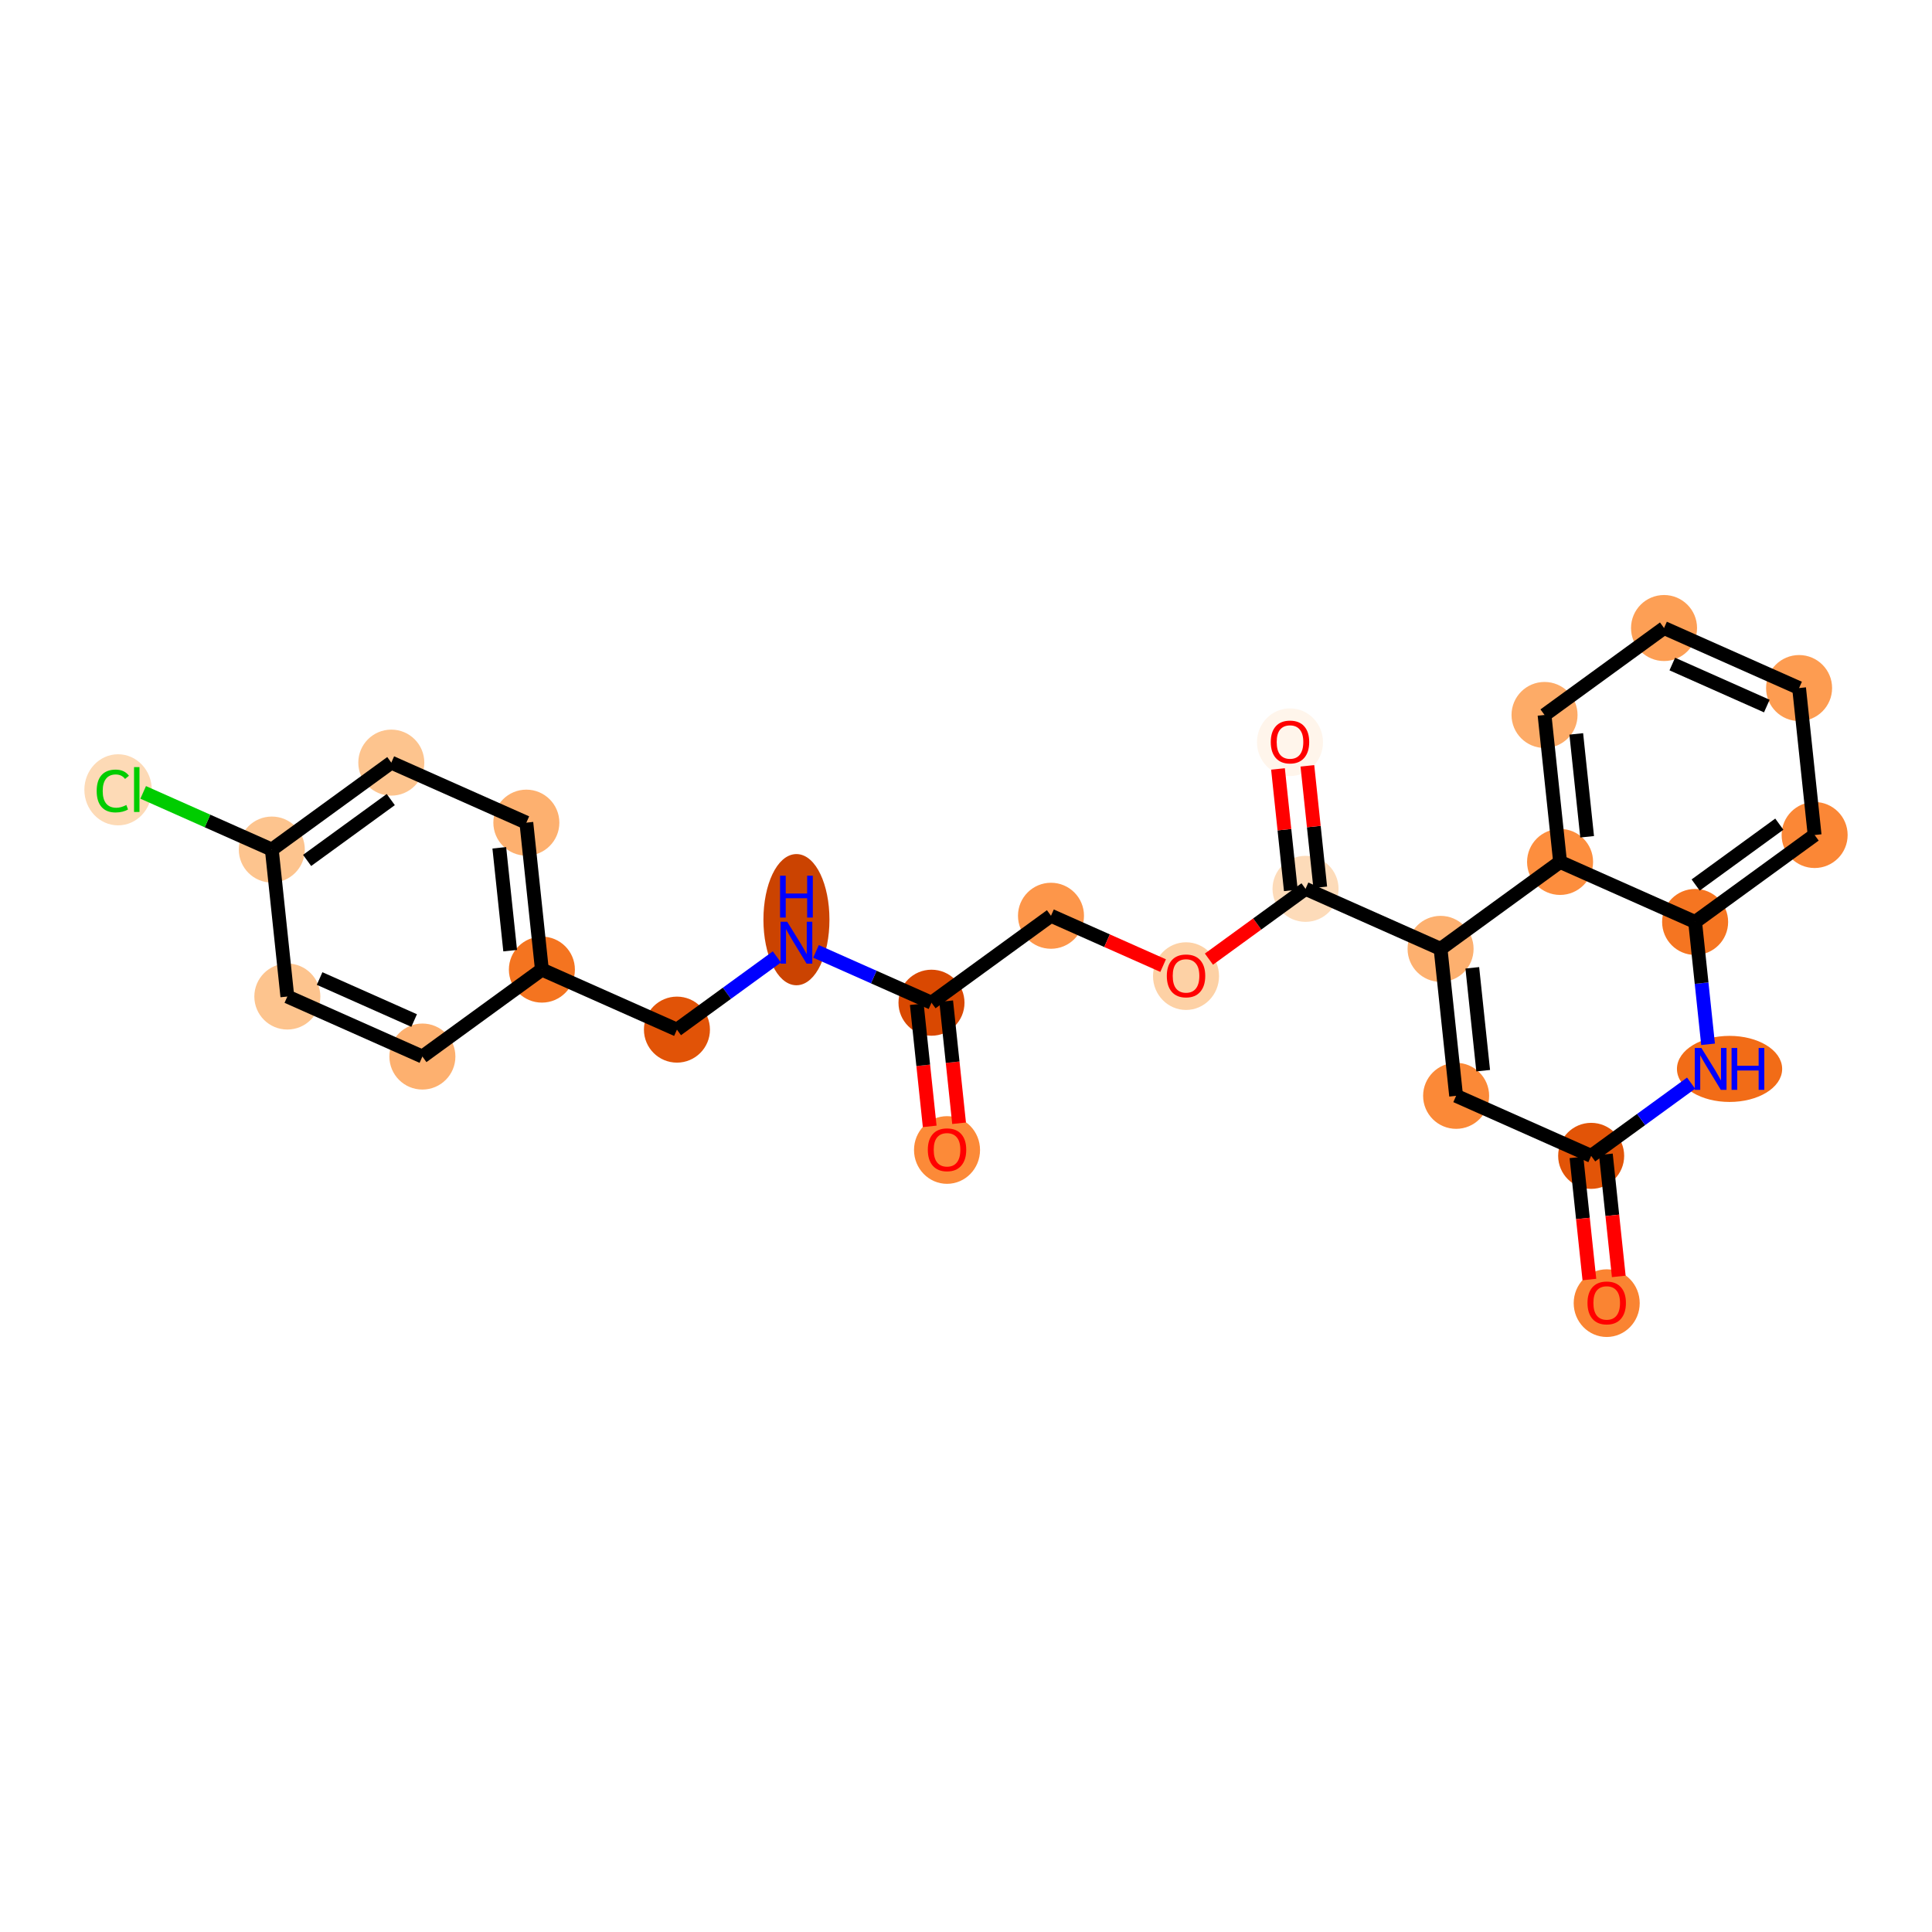 <?xml version='1.0' encoding='iso-8859-1'?>
<svg version='1.1' baseProfile='full'
              xmlns='http://www.w3.org/2000/svg'
                      xmlns:rdkit='http://www.rdkit.org/xml'
                      xmlns:xlink='http://www.w3.org/1999/xlink'
                  xml:space='preserve'
width='280px' height='280px' viewBox='0 0 280 280'>
<!-- END OF HEADER -->
<rect style='opacity:1.0;fill:#FFFFFF;stroke:none' width='280' height='280' x='0' y='0'> </rect>
<ellipse cx='137.25' cy='166.666' rx='4.284' ry='4.404'  style='fill:#FC8A38;fill-rule:evenodd;stroke:#FC8A38;stroke-width:1.0px;stroke-linecap:butt;stroke-linejoin:miter;stroke-opacity:1' />
<ellipse cx='134.998' cy='145.32' rx='4.284' ry='4.284'  style='fill:#D94801;fill-rule:evenodd;stroke:#D94801;stroke-width:1.0px;stroke-linecap:butt;stroke-linejoin:miter;stroke-opacity:1' />
<ellipse cx='152.317' cy='132.72' rx='4.284' ry='4.284'  style='fill:#FD964A;fill-rule:evenodd;stroke:#FD964A;stroke-width:1.0px;stroke-linecap:butt;stroke-linejoin:miter;stroke-opacity:1' />
<ellipse cx='171.888' cy='141.466' rx='4.284' ry='4.404'  style='fill:#FDD1A5;fill-rule:evenodd;stroke:#FDD1A5;stroke-width:1.0px;stroke-linecap:butt;stroke-linejoin:miter;stroke-opacity:1' />
<ellipse cx='189.208' cy='128.819' rx='4.284' ry='4.284'  style='fill:#FDDBB9;fill-rule:evenodd;stroke:#FDDBB9;stroke-width:1.0px;stroke-linecap:butt;stroke-linejoin:miter;stroke-opacity:1' />
<ellipse cx='186.955' cy='107.567' rx='4.284' ry='4.404'  style='fill:#FFF5EB;fill-rule:evenodd;stroke:#FFF5EB;stroke-width:1.0px;stroke-linecap:butt;stroke-linejoin:miter;stroke-opacity:1' />
<ellipse cx='208.779' cy='137.517' rx='4.284' ry='4.284'  style='fill:#FDB06F;fill-rule:evenodd;stroke:#FDB06F;stroke-width:1.0px;stroke-linecap:butt;stroke-linejoin:miter;stroke-opacity:1' />
<ellipse cx='211.032' cy='158.816' rx='4.284' ry='4.284'  style='fill:#FB8937;fill-rule:evenodd;stroke:#FB8937;stroke-width:1.0px;stroke-linecap:butt;stroke-linejoin:miter;stroke-opacity:1' />
<ellipse cx='230.603' cy='167.515' rx='4.284' ry='4.284'  style='fill:#E25407;fill-rule:evenodd;stroke:#E25407;stroke-width:1.0px;stroke-linecap:butt;stroke-linejoin:miter;stroke-opacity:1' />
<ellipse cx='232.856' cy='188.861' rx='4.284' ry='4.404'  style='fill:#FA8432;fill-rule:evenodd;stroke:#FA8432;stroke-width:1.0px;stroke-linecap:butt;stroke-linejoin:miter;stroke-opacity:1' />
<ellipse cx='250.66' cy='154.915' rx='7.124' ry='4.289'  style='fill:#F26C17;fill-rule:evenodd;stroke:#F26C17;stroke-width:1.0px;stroke-linecap:butt;stroke-linejoin:miter;stroke-opacity:1' />
<ellipse cx='245.67' cy='133.616' rx='4.284' ry='4.284'  style='fill:#F57521;fill-rule:evenodd;stroke:#F57521;stroke-width:1.0px;stroke-linecap:butt;stroke-linejoin:miter;stroke-opacity:1' />
<ellipse cx='262.989' cy='121.016' rx='4.284' ry='4.284'  style='fill:#FB8736;fill-rule:evenodd;stroke:#FB8736;stroke-width:1.0px;stroke-linecap:butt;stroke-linejoin:miter;stroke-opacity:1' />
<ellipse cx='260.737' cy='99.717' rx='4.284' ry='4.284'  style='fill:#FD9C51;fill-rule:evenodd;stroke:#FD9C51;stroke-width:1.0px;stroke-linecap:butt;stroke-linejoin:miter;stroke-opacity:1' />
<ellipse cx='241.165' cy='91.018' rx='4.284' ry='4.284'  style='fill:#FD9F55;fill-rule:evenodd;stroke:#FD9F55;stroke-width:1.0px;stroke-linecap:butt;stroke-linejoin:miter;stroke-opacity:1' />
<ellipse cx='223.846' cy='103.618' rx='4.284' ry='4.284'  style='fill:#FDAB67;fill-rule:evenodd;stroke:#FDAB67;stroke-width:1.0px;stroke-linecap:butt;stroke-linejoin:miter;stroke-opacity:1' />
<ellipse cx='226.098' cy='124.917' rx='4.284' ry='4.284'  style='fill:#FD8E3E;fill-rule:evenodd;stroke:#FD8E3E;stroke-width:1.0px;stroke-linecap:butt;stroke-linejoin:miter;stroke-opacity:1' />
<ellipse cx='115.426' cy='133.285' rx='4.284' ry='9.007'  style='fill:#CB4301;fill-rule:evenodd;stroke:#CB4301;stroke-width:1.0px;stroke-linecap:butt;stroke-linejoin:miter;stroke-opacity:1' />
<ellipse cx='98.107' cy='149.221' rx='4.284' ry='4.284'  style='fill:#E15307;fill-rule:evenodd;stroke:#E15307;stroke-width:1.0px;stroke-linecap:butt;stroke-linejoin:miter;stroke-opacity:1' />
<ellipse cx='78.535' cy='140.523' rx='4.284' ry='4.284'  style='fill:#F47420;fill-rule:evenodd;stroke:#F47420;stroke-width:1.0px;stroke-linecap:butt;stroke-linejoin:miter;stroke-opacity:1' />
<ellipse cx='76.283' cy='119.224' rx='4.284' ry='4.284'  style='fill:#FDB06F;fill-rule:evenodd;stroke:#FDB06F;stroke-width:1.0px;stroke-linecap:butt;stroke-linejoin:miter;stroke-opacity:1' />
<ellipse cx='56.711' cy='110.525' rx='4.284' ry='4.284'  style='fill:#FDC48E;fill-rule:evenodd;stroke:#FDC48E;stroke-width:1.0px;stroke-linecap:butt;stroke-linejoin:miter;stroke-opacity:1' />
<ellipse cx='39.392' cy='123.125' rx='4.284' ry='4.284'  style='fill:#FDC48E;fill-rule:evenodd;stroke:#FDC48E;stroke-width:1.0px;stroke-linecap:butt;stroke-linejoin:miter;stroke-opacity:1' />
<ellipse cx='17.113' cy='114.465' rx='4.386' ry='4.652'  style='fill:#FDDAB6;fill-rule:evenodd;stroke:#FDDAB6;stroke-width:1.0px;stroke-linecap:butt;stroke-linejoin:miter;stroke-opacity:1' />
<ellipse cx='41.644' cy='144.424' rx='4.284' ry='4.284'  style='fill:#FDC48E;fill-rule:evenodd;stroke:#FDC48E;stroke-width:1.0px;stroke-linecap:butt;stroke-linejoin:miter;stroke-opacity:1' />
<ellipse cx='61.216' cy='153.123' rx='4.284' ry='4.284'  style='fill:#FDB06F;fill-rule:evenodd;stroke:#FDB06F;stroke-width:1.0px;stroke-linecap:butt;stroke-linejoin:miter;stroke-opacity:1' />
<path class='bond-0 atom-0 atom-1' d='M 138.999,162.791 L 138.063,153.943' style='fill:none;fill-rule:evenodd;stroke:#FF0000;stroke-width:2.0px;stroke-linecap:butt;stroke-linejoin:miter;stroke-opacity:1' />
<path class='bond-0 atom-0 atom-1' d='M 138.063,153.943 L 137.127,145.095' style='fill:none;fill-rule:evenodd;stroke:#000000;stroke-width:2.0px;stroke-linecap:butt;stroke-linejoin:miter;stroke-opacity:1' />
<path class='bond-0 atom-0 atom-1' d='M 134.739,163.242 L 133.803,154.394' style='fill:none;fill-rule:evenodd;stroke:#FF0000;stroke-width:2.0px;stroke-linecap:butt;stroke-linejoin:miter;stroke-opacity:1' />
<path class='bond-0 atom-0 atom-1' d='M 133.803,154.394 L 132.868,145.545' style='fill:none;fill-rule:evenodd;stroke:#000000;stroke-width:2.0px;stroke-linecap:butt;stroke-linejoin:miter;stroke-opacity:1' />
<path class='bond-1 atom-1 atom-2' d='M 134.998,145.32 L 152.317,132.72' style='fill:none;fill-rule:evenodd;stroke:#000000;stroke-width:2.0px;stroke-linecap:butt;stroke-linejoin:miter;stroke-opacity:1' />
<path class='bond-16 atom-1 atom-17' d='M 134.998,145.32 L 126.63,141.601' style='fill:none;fill-rule:evenodd;stroke:#000000;stroke-width:2.0px;stroke-linecap:butt;stroke-linejoin:miter;stroke-opacity:1' />
<path class='bond-16 atom-1 atom-17' d='M 126.63,141.601 L 118.262,137.882' style='fill:none;fill-rule:evenodd;stroke:#0000FF;stroke-width:2.0px;stroke-linecap:butt;stroke-linejoin:miter;stroke-opacity:1' />
<path class='bond-2 atom-2 atom-3' d='M 152.317,132.72 L 160.443,136.332' style='fill:none;fill-rule:evenodd;stroke:#000000;stroke-width:2.0px;stroke-linecap:butt;stroke-linejoin:miter;stroke-opacity:1' />
<path class='bond-2 atom-2 atom-3' d='M 160.443,136.332 L 168.569,139.943' style='fill:none;fill-rule:evenodd;stroke:#FF0000;stroke-width:2.0px;stroke-linecap:butt;stroke-linejoin:miter;stroke-opacity:1' />
<path class='bond-3 atom-3 atom-4' d='M 175.208,139.004 L 182.208,133.911' style='fill:none;fill-rule:evenodd;stroke:#FF0000;stroke-width:2.0px;stroke-linecap:butt;stroke-linejoin:miter;stroke-opacity:1' />
<path class='bond-3 atom-3 atom-4' d='M 182.208,133.911 L 189.208,128.819' style='fill:none;fill-rule:evenodd;stroke:#000000;stroke-width:2.0px;stroke-linecap:butt;stroke-linejoin:miter;stroke-opacity:1' />
<path class='bond-4 atom-4 atom-5' d='M 191.337,128.593 L 190.407,119.792' style='fill:none;fill-rule:evenodd;stroke:#000000;stroke-width:2.0px;stroke-linecap:butt;stroke-linejoin:miter;stroke-opacity:1' />
<path class='bond-4 atom-4 atom-5' d='M 190.407,119.792 L 189.476,110.991' style='fill:none;fill-rule:evenodd;stroke:#FF0000;stroke-width:2.0px;stroke-linecap:butt;stroke-linejoin:miter;stroke-opacity:1' />
<path class='bond-4 atom-4 atom-5' d='M 187.078,129.044 L 186.147,120.243' style='fill:none;fill-rule:evenodd;stroke:#000000;stroke-width:2.0px;stroke-linecap:butt;stroke-linejoin:miter;stroke-opacity:1' />
<path class='bond-4 atom-4 atom-5' d='M 186.147,120.243 L 185.216,111.442' style='fill:none;fill-rule:evenodd;stroke:#FF0000;stroke-width:2.0px;stroke-linecap:butt;stroke-linejoin:miter;stroke-opacity:1' />
<path class='bond-5 atom-4 atom-6' d='M 189.208,128.819 L 208.779,137.517' style='fill:none;fill-rule:evenodd;stroke:#000000;stroke-width:2.0px;stroke-linecap:butt;stroke-linejoin:miter;stroke-opacity:1' />
<path class='bond-6 atom-6 atom-7' d='M 208.779,137.517 L 211.032,158.816' style='fill:none;fill-rule:evenodd;stroke:#000000;stroke-width:2.0px;stroke-linecap:butt;stroke-linejoin:miter;stroke-opacity:1' />
<path class='bond-6 atom-6 atom-7' d='M 213.377,140.262 L 214.954,155.171' style='fill:none;fill-rule:evenodd;stroke:#000000;stroke-width:2.0px;stroke-linecap:butt;stroke-linejoin:miter;stroke-opacity:1' />
<path class='bond-25 atom-16 atom-6' d='M 226.098,124.917 L 208.779,137.517' style='fill:none;fill-rule:evenodd;stroke:#000000;stroke-width:2.0px;stroke-linecap:butt;stroke-linejoin:miter;stroke-opacity:1' />
<path class='bond-7 atom-7 atom-8' d='M 211.032,158.816 L 230.603,167.515' style='fill:none;fill-rule:evenodd;stroke:#000000;stroke-width:2.0px;stroke-linecap:butt;stroke-linejoin:miter;stroke-opacity:1' />
<path class='bond-8 atom-8 atom-9' d='M 228.473,167.74 L 229.409,176.589' style='fill:none;fill-rule:evenodd;stroke:#000000;stroke-width:2.0px;stroke-linecap:butt;stroke-linejoin:miter;stroke-opacity:1' />
<path class='bond-8 atom-8 atom-9' d='M 229.409,176.589 L 230.345,185.437' style='fill:none;fill-rule:evenodd;stroke:#FF0000;stroke-width:2.0px;stroke-linecap:butt;stroke-linejoin:miter;stroke-opacity:1' />
<path class='bond-8 atom-8 atom-9' d='M 232.733,167.29 L 233.669,176.138' style='fill:none;fill-rule:evenodd;stroke:#000000;stroke-width:2.0px;stroke-linecap:butt;stroke-linejoin:miter;stroke-opacity:1' />
<path class='bond-8 atom-8 atom-9' d='M 233.669,176.138 L 234.605,184.986' style='fill:none;fill-rule:evenodd;stroke:#FF0000;stroke-width:2.0px;stroke-linecap:butt;stroke-linejoin:miter;stroke-opacity:1' />
<path class='bond-9 atom-8 atom-10' d='M 230.603,167.515 L 237.845,162.247' style='fill:none;fill-rule:evenodd;stroke:#000000;stroke-width:2.0px;stroke-linecap:butt;stroke-linejoin:miter;stroke-opacity:1' />
<path class='bond-9 atom-8 atom-10' d='M 237.845,162.247 L 245.087,156.978' style='fill:none;fill-rule:evenodd;stroke:#0000FF;stroke-width:2.0px;stroke-linecap:butt;stroke-linejoin:miter;stroke-opacity:1' />
<path class='bond-10 atom-10 atom-11' d='M 247.545,151.347 L 246.608,142.481' style='fill:none;fill-rule:evenodd;stroke:#0000FF;stroke-width:2.0px;stroke-linecap:butt;stroke-linejoin:miter;stroke-opacity:1' />
<path class='bond-10 atom-10 atom-11' d='M 246.608,142.481 L 245.67,133.616' style='fill:none;fill-rule:evenodd;stroke:#000000;stroke-width:2.0px;stroke-linecap:butt;stroke-linejoin:miter;stroke-opacity:1' />
<path class='bond-11 atom-11 atom-12' d='M 245.67,133.616 L 262.989,121.016' style='fill:none;fill-rule:evenodd;stroke:#000000;stroke-width:2.0px;stroke-linecap:butt;stroke-linejoin:miter;stroke-opacity:1' />
<path class='bond-11 atom-11 atom-12' d='M 245.748,128.262 L 257.871,119.442' style='fill:none;fill-rule:evenodd;stroke:#000000;stroke-width:2.0px;stroke-linecap:butt;stroke-linejoin:miter;stroke-opacity:1' />
<path class='bond-27 atom-16 atom-11' d='M 226.098,124.917 L 245.67,133.616' style='fill:none;fill-rule:evenodd;stroke:#000000;stroke-width:2.0px;stroke-linecap:butt;stroke-linejoin:miter;stroke-opacity:1' />
<path class='bond-12 atom-12 atom-13' d='M 262.989,121.016 L 260.737,99.717' style='fill:none;fill-rule:evenodd;stroke:#000000;stroke-width:2.0px;stroke-linecap:butt;stroke-linejoin:miter;stroke-opacity:1' />
<path class='bond-13 atom-13 atom-14' d='M 260.737,99.717 L 241.165,91.018' style='fill:none;fill-rule:evenodd;stroke:#000000;stroke-width:2.0px;stroke-linecap:butt;stroke-linejoin:miter;stroke-opacity:1' />
<path class='bond-13 atom-13 atom-14' d='M 256.061,102.327 L 242.361,96.237' style='fill:none;fill-rule:evenodd;stroke:#000000;stroke-width:2.0px;stroke-linecap:butt;stroke-linejoin:miter;stroke-opacity:1' />
<path class='bond-14 atom-14 atom-15' d='M 241.165,91.018 L 223.846,103.618' style='fill:none;fill-rule:evenodd;stroke:#000000;stroke-width:2.0px;stroke-linecap:butt;stroke-linejoin:miter;stroke-opacity:1' />
<path class='bond-15 atom-15 atom-16' d='M 223.846,103.618 L 226.098,124.917' style='fill:none;fill-rule:evenodd;stroke:#000000;stroke-width:2.0px;stroke-linecap:butt;stroke-linejoin:miter;stroke-opacity:1' />
<path class='bond-15 atom-15 atom-16' d='M 228.444,106.363 L 230.02,121.272' style='fill:none;fill-rule:evenodd;stroke:#000000;stroke-width:2.0px;stroke-linecap:butt;stroke-linejoin:miter;stroke-opacity:1' />
<path class='bond-17 atom-17 atom-18' d='M 112.59,138.684 L 105.349,143.953' style='fill:none;fill-rule:evenodd;stroke:#0000FF;stroke-width:2.0px;stroke-linecap:butt;stroke-linejoin:miter;stroke-opacity:1' />
<path class='bond-17 atom-17 atom-18' d='M 105.349,143.953 L 98.107,149.221' style='fill:none;fill-rule:evenodd;stroke:#000000;stroke-width:2.0px;stroke-linecap:butt;stroke-linejoin:miter;stroke-opacity:1' />
<path class='bond-18 atom-18 atom-19' d='M 98.107,149.221 L 78.535,140.523' style='fill:none;fill-rule:evenodd;stroke:#000000;stroke-width:2.0px;stroke-linecap:butt;stroke-linejoin:miter;stroke-opacity:1' />
<path class='bond-19 atom-19 atom-20' d='M 78.535,140.523 L 76.283,119.224' style='fill:none;fill-rule:evenodd;stroke:#000000;stroke-width:2.0px;stroke-linecap:butt;stroke-linejoin:miter;stroke-opacity:1' />
<path class='bond-19 atom-19 atom-20' d='M 73.938,137.778 L 72.361,122.869' style='fill:none;fill-rule:evenodd;stroke:#000000;stroke-width:2.0px;stroke-linecap:butt;stroke-linejoin:miter;stroke-opacity:1' />
<path class='bond-26 atom-25 atom-19' d='M 61.216,153.123 L 78.535,140.523' style='fill:none;fill-rule:evenodd;stroke:#000000;stroke-width:2.0px;stroke-linecap:butt;stroke-linejoin:miter;stroke-opacity:1' />
<path class='bond-20 atom-20 atom-21' d='M 76.283,119.224 L 56.711,110.525' style='fill:none;fill-rule:evenodd;stroke:#000000;stroke-width:2.0px;stroke-linecap:butt;stroke-linejoin:miter;stroke-opacity:1' />
<path class='bond-21 atom-21 atom-22' d='M 56.711,110.525 L 39.392,123.125' style='fill:none;fill-rule:evenodd;stroke:#000000;stroke-width:2.0px;stroke-linecap:butt;stroke-linejoin:miter;stroke-opacity:1' />
<path class='bond-21 atom-21 atom-22' d='M 56.633,115.879 L 44.51,124.699' style='fill:none;fill-rule:evenodd;stroke:#000000;stroke-width:2.0px;stroke-linecap:butt;stroke-linejoin:miter;stroke-opacity:1' />
<path class='bond-22 atom-22 atom-23' d='M 39.392,123.125 L 30.071,118.982' style='fill:none;fill-rule:evenodd;stroke:#000000;stroke-width:2.0px;stroke-linecap:butt;stroke-linejoin:miter;stroke-opacity:1' />
<path class='bond-22 atom-22 atom-23' d='M 30.071,118.982 L 20.75,114.839' style='fill:none;fill-rule:evenodd;stroke:#00CC00;stroke-width:2.0px;stroke-linecap:butt;stroke-linejoin:miter;stroke-opacity:1' />
<path class='bond-23 atom-22 atom-24' d='M 39.392,123.125 L 41.644,144.424' style='fill:none;fill-rule:evenodd;stroke:#000000;stroke-width:2.0px;stroke-linecap:butt;stroke-linejoin:miter;stroke-opacity:1' />
<path class='bond-24 atom-24 atom-25' d='M 41.644,144.424 L 61.216,153.123' style='fill:none;fill-rule:evenodd;stroke:#000000;stroke-width:2.0px;stroke-linecap:butt;stroke-linejoin:miter;stroke-opacity:1' />
<path class='bond-24 atom-24 atom-25' d='M 46.32,141.814 L 60.02,147.904' style='fill:none;fill-rule:evenodd;stroke:#000000;stroke-width:2.0px;stroke-linecap:butt;stroke-linejoin:miter;stroke-opacity:1' />
<path  class='atom-0' d='M 134.466 166.636
Q 134.466 165.18, 135.185 164.366
Q 135.905 163.552, 137.25 163.552
Q 138.595 163.552, 139.315 164.366
Q 140.034 165.18, 140.034 166.636
Q 140.034 168.11, 139.306 168.949
Q 138.578 169.78, 137.25 169.78
Q 135.914 169.78, 135.185 168.949
Q 134.466 168.118, 134.466 166.636
M 137.25 169.095
Q 138.175 169.095, 138.672 168.478
Q 139.178 167.853, 139.178 166.636
Q 139.178 165.445, 138.672 164.846
Q 138.175 164.237, 137.25 164.237
Q 136.325 164.237, 135.819 164.837
Q 135.322 165.437, 135.322 166.636
Q 135.322 167.861, 135.819 168.478
Q 136.325 169.095, 137.25 169.095
' fill='#FF0000'/>
<path  class='atom-3' d='M 169.104 141.436
Q 169.104 139.979, 169.824 139.166
Q 170.543 138.352, 171.888 138.352
Q 173.233 138.352, 173.953 139.166
Q 174.673 139.979, 174.673 141.436
Q 174.673 142.909, 173.944 143.749
Q 173.216 144.58, 171.888 144.58
Q 170.552 144.58, 169.824 143.749
Q 169.104 142.918, 169.104 141.436
M 171.888 143.895
Q 172.814 143.895, 173.311 143.278
Q 173.816 142.652, 173.816 141.436
Q 173.816 140.245, 173.311 139.645
Q 172.814 139.037, 171.888 139.037
Q 170.963 139.037, 170.458 139.637
Q 169.961 140.236, 169.961 141.436
Q 169.961 142.661, 170.458 143.278
Q 170.963 143.895, 171.888 143.895
' fill='#FF0000'/>
<path  class='atom-5' d='M 184.171 107.537
Q 184.171 106.08, 184.89 105.267
Q 185.61 104.453, 186.955 104.453
Q 188.3 104.453, 189.02 105.267
Q 189.739 106.08, 189.739 107.537
Q 189.739 109.01, 189.011 109.85
Q 188.283 110.681, 186.955 110.681
Q 185.619 110.681, 184.89 109.85
Q 184.171 109.019, 184.171 107.537
M 186.955 109.996
Q 187.88 109.996, 188.377 109.379
Q 188.883 108.753, 188.883 107.537
Q 188.883 106.346, 188.377 105.746
Q 187.88 105.138, 186.955 105.138
Q 186.03 105.138, 185.524 105.738
Q 185.028 106.337, 185.028 107.537
Q 185.028 108.762, 185.524 109.379
Q 186.03 109.996, 186.955 109.996
' fill='#FF0000'/>
<path  class='atom-9' d='M 230.071 188.831
Q 230.071 187.375, 230.791 186.561
Q 231.511 185.747, 232.856 185.747
Q 234.201 185.747, 234.92 186.561
Q 235.64 187.375, 235.64 188.831
Q 235.64 190.305, 234.912 191.144
Q 234.184 191.975, 232.856 191.975
Q 231.519 191.975, 230.791 191.144
Q 230.071 190.313, 230.071 188.831
M 232.856 191.29
Q 233.781 191.29, 234.278 190.673
Q 234.783 190.048, 234.783 188.831
Q 234.783 187.64, 234.278 187.041
Q 233.781 186.432, 232.856 186.432
Q 231.93 186.432, 231.425 187.032
Q 230.928 187.632, 230.928 188.831
Q 230.928 190.056, 231.425 190.673
Q 231.93 191.29, 232.856 191.29
' fill='#FF0000'/>
<path  class='atom-10' d='M 246.582 151.882
L 248.569 155.095
Q 248.766 155.412, 249.083 155.986
Q 249.4 156.56, 249.417 156.594
L 249.417 151.882
L 250.223 151.882
L 250.223 157.948
L 249.392 157.948
L 247.258 154.435
Q 247.01 154.024, 246.744 153.553
Q 246.487 153.082, 246.41 152.936
L 246.41 157.948
L 245.622 157.948
L 245.622 151.882
L 246.582 151.882
' fill='#0000FF'/>
<path  class='atom-10' d='M 250.951 151.882
L 251.773 151.882
L 251.773 154.461
L 254.875 154.461
L 254.875 151.882
L 255.697 151.882
L 255.697 157.948
L 254.875 157.948
L 254.875 155.146
L 251.773 155.146
L 251.773 157.948
L 250.951 157.948
L 250.951 151.882
' fill='#0000FF'/>
<path  class='atom-17' d='M 114.085 133.589
L 116.073 136.801
Q 116.27 137.118, 116.587 137.692
Q 116.904 138.266, 116.921 138.3
L 116.921 133.589
L 117.726 133.589
L 117.726 139.654
L 116.895 139.654
L 114.762 136.141
Q 114.514 135.73, 114.248 135.259
Q 113.991 134.788, 113.914 134.642
L 113.914 139.654
L 113.126 139.654
L 113.126 133.589
L 114.085 133.589
' fill='#0000FF'/>
<path  class='atom-17' d='M 113.053 126.916
L 113.875 126.916
L 113.875 129.495
L 116.977 129.495
L 116.977 126.916
L 117.799 126.916
L 117.799 132.982
L 116.977 132.982
L 116.977 130.181
L 113.875 130.181
L 113.875 132.982
L 113.053 132.982
L 113.053 126.916
' fill='#0000FF'/>
<path  class='atom-23' d='M 14.012 114.636
Q 14.012 113.128, 14.714 112.34
Q 15.425 111.543, 16.77 111.543
Q 18.021 111.543, 18.689 112.426
L 18.124 112.888
Q 17.636 112.246, 16.77 112.246
Q 15.854 112.246, 15.366 112.863
Q 14.886 113.471, 14.886 114.636
Q 14.886 115.835, 15.383 116.452
Q 15.888 117.069, 16.865 117.069
Q 17.533 117.069, 18.312 116.666
L 18.552 117.309
Q 18.235 117.515, 17.756 117.635
Q 17.276 117.754, 16.745 117.754
Q 15.425 117.754, 14.714 116.949
Q 14.012 116.144, 14.012 114.636
' fill='#00CC00'/>
<path  class='atom-23' d='M 19.426 111.175
L 20.214 111.175
L 20.214 117.677
L 19.426 117.677
L 19.426 111.175
' fill='#00CC00'/>
</svg>
